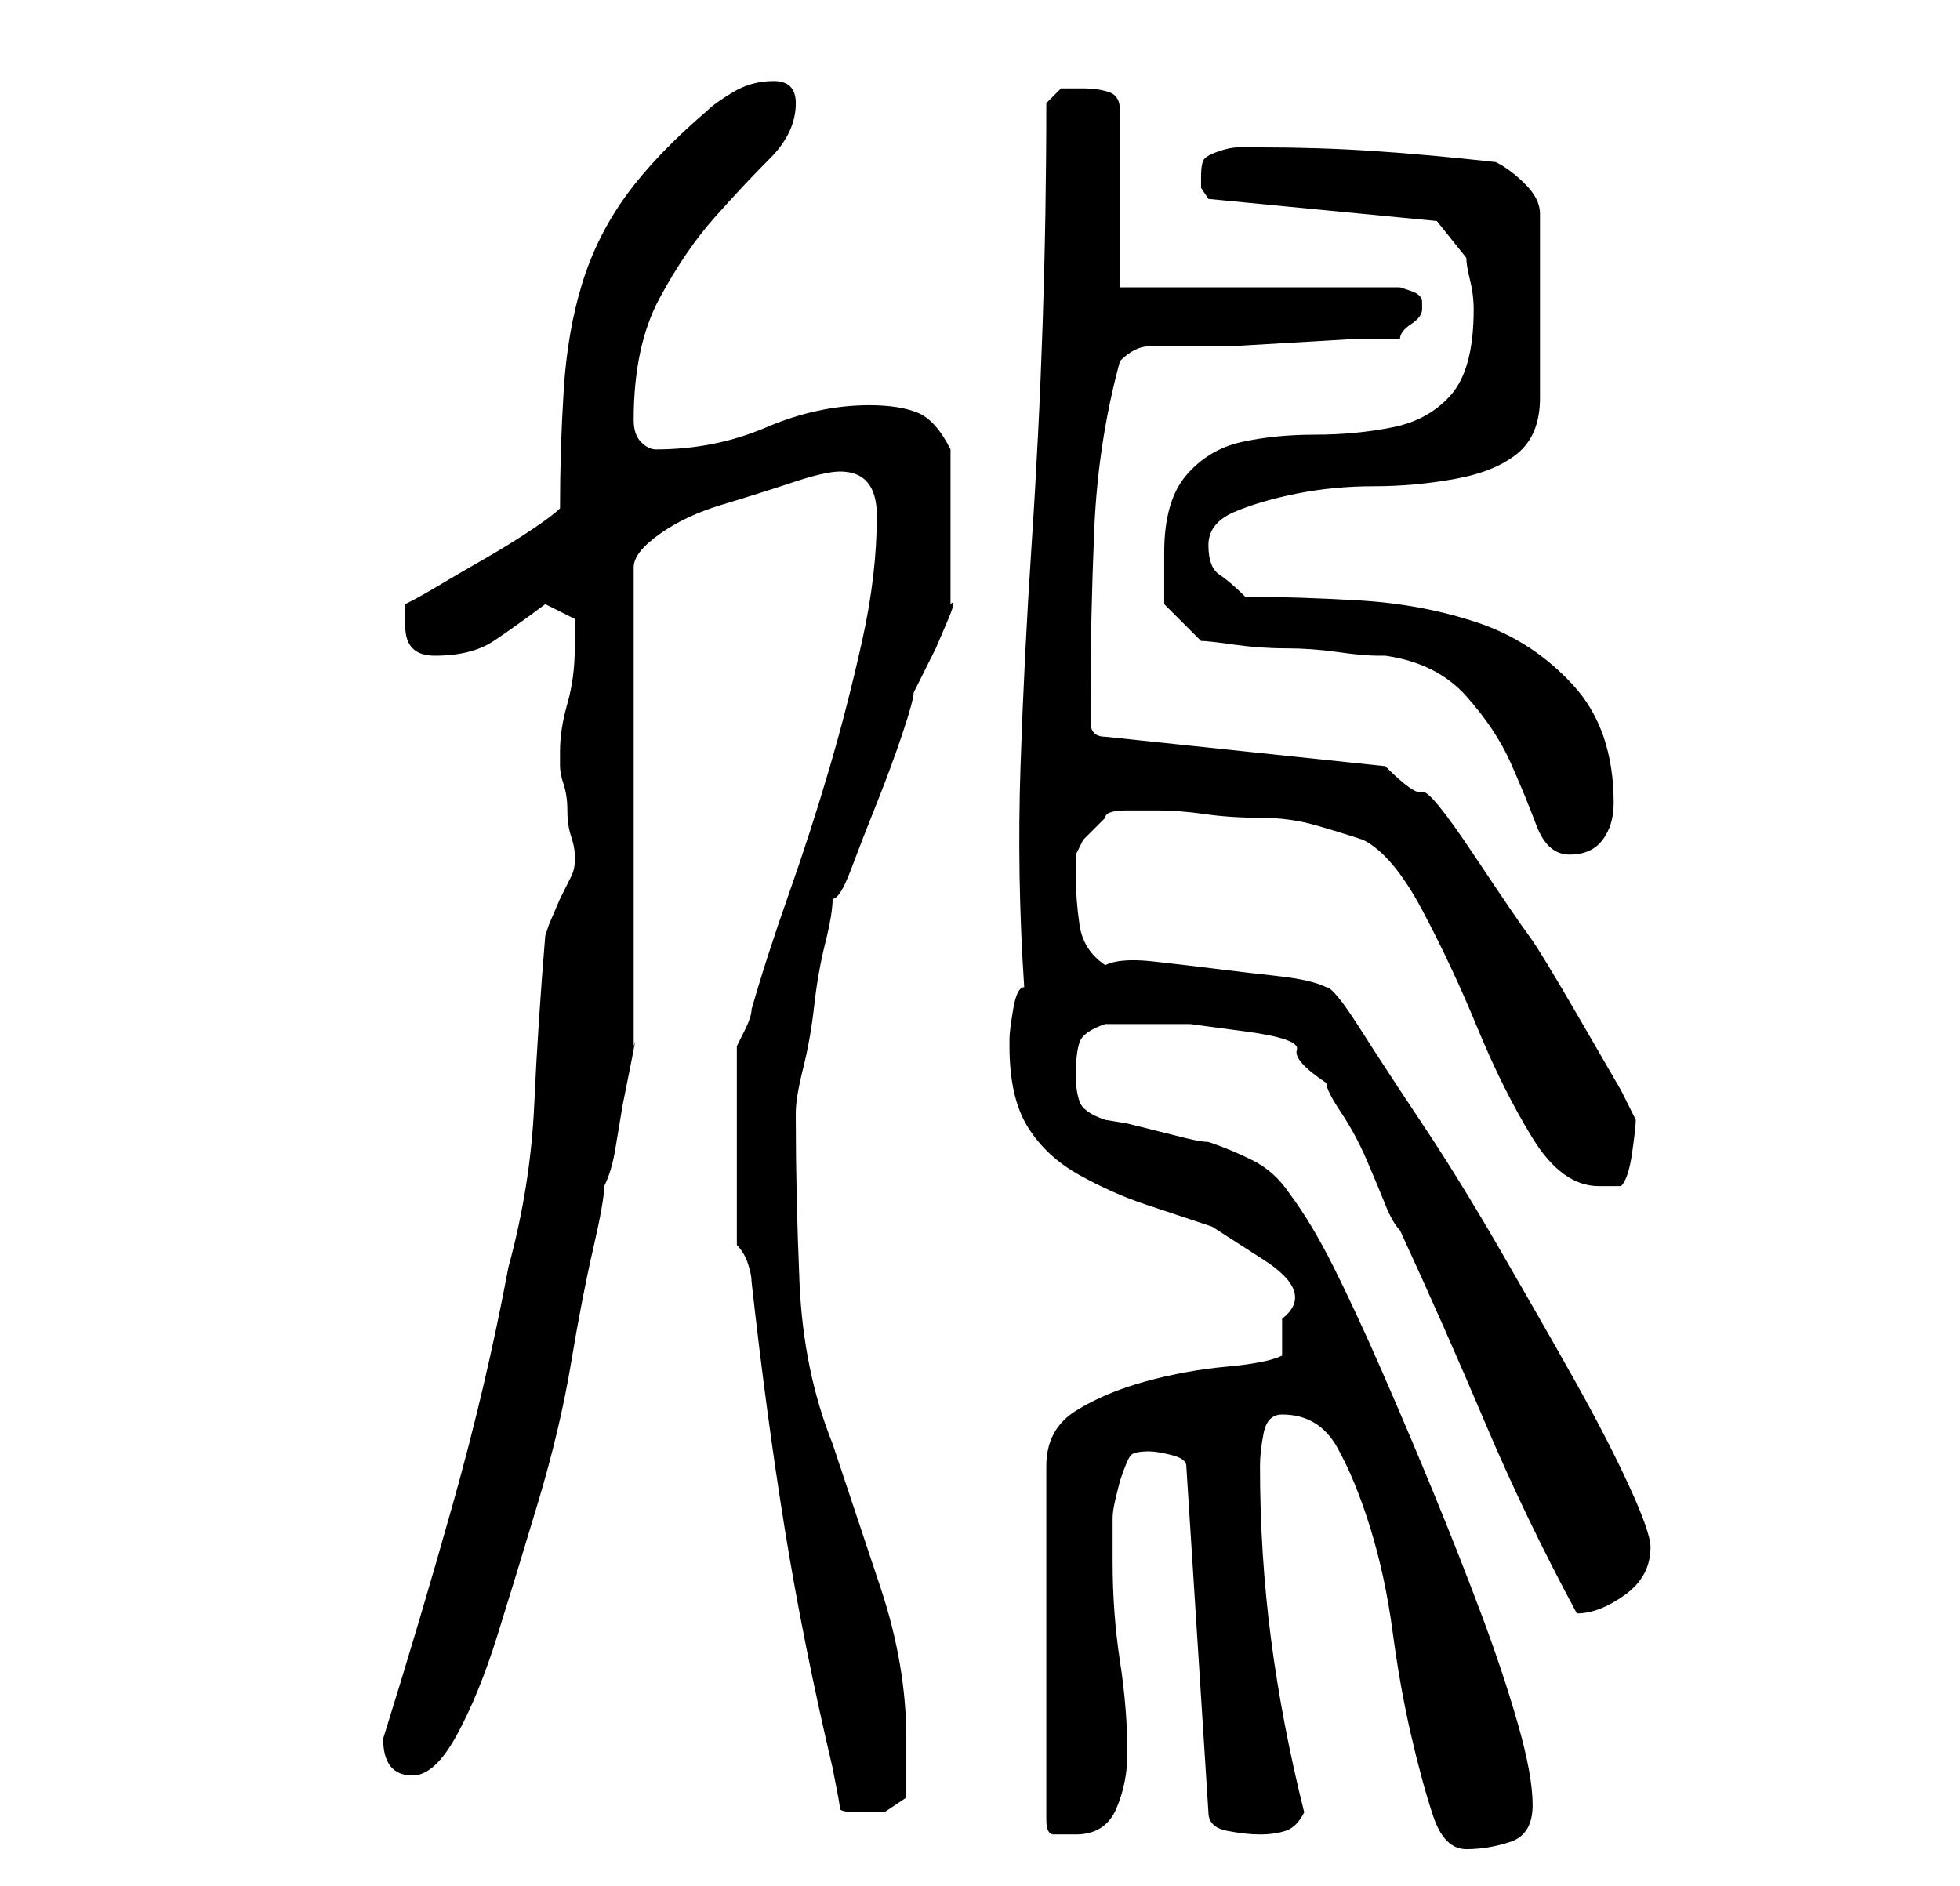 <?xml version="1.0" standalone="no"?>
<!DOCTYPE svg PUBLIC "-//W3C//DTD SVG 1.1//EN" "http://www.w3.org/Graphics/SVG/1.1/DTD/svg11.dtd" >
<svg xmlns="http://www.w3.org/2000/svg" xmlns:xlink="http://www.w3.org/1999/xlink" version="1.1" viewBox="-10 0 266 256">
   <path fill="currentColor"
d="M164 192q5 0 7.5 4.5t4.5 11t3 14t2.5 14t3 11t4.5 4.5t6 -1t3 -5t-2 -11t-5 -15t-6.5 -16.5t-7 -16.5t-6.5 -14t-6 -10q-2 -3 -5 -4.5t-6 -2.5q-1 0 -3 -0.5l-4 -1l-4 -1t-3 -0.5q-3 -1 -3.5 -2.5t-0.5 -3.5q0 -3 0.5 -4.5t3.5 -2.5h3h2h6.5t7.5 1t7 2.5t4 4.5q0 1 2 4
t3.5 6.5t2.5 6t2 3.5q6 13 11.5 26t12.5 26q3 0 6.5 -2.5t3.5 -6.5q0 -2 -3 -8.5t-7.5 -14.5t-10 -17.5t-10.5 -17t-8.5 -13t-4.5 -5.5q-2 -1 -6.5 -1.5t-8.5 -1t-8.5 -1t-6.5 0.5q-3 -2 -3.5 -5.5t-0.5 -6.5v-3t1 -2l3 -3q0 -1 3 -1h4q3 0 6.5 0.5t7.5 0.5t7.5 1t6.5 2
q4 2 8 9.5t7.5 16t7.5 15t9 6.5h2h1q1 -1 1.5 -4.5t0.5 -4.5l-2 -4t-5.5 -9.5t-7 -11.5t-7.5 -11t-7 -8.5t-5 -3.5l-38 -4q-2 0 -2 -2v-3q0 -11 0.5 -23t3.5 -23q2 -2 4 -2h5h6t8.5 -0.5t8.5 -0.5h6q0 -1 1.5 -2t1.5 -2v0v-1v0v0q0 -1 -1.5 -1.5l-1.5 -0.5h-38v-24
q0 -2 -1.5 -2.5t-3.5 -0.5h-3t-2 2q0 15 -0.5 30t-1.5 30t-1.5 30t0.5 30q-1 0 -1.5 3t-0.5 4v1q0 7 2.5 11t7 6.5t9 4l9 3t7 4.5t2.5 8v2.5v2.5q-2 1 -7.5 1.5t-11 2t-9.5 4t-4 7.5v48q0 2 1 2h3q4 0 5.5 -3.5t1.5 -7.5q0 -6 -1 -12.5t-1 -13.5v-2v-4q0 -1 0.5 -3l0.5 -2
q1 -3 1.5 -3.5t2.5 -0.5q1 0 3 0.5t2 1.5l3 47q0 2 2.5 2.5t4.5 0.5t3.5 -0.5t2.5 -2.5q-3 -12 -4.5 -23.5t-1.5 -23.5q0 -2 0.5 -4.5t2.5 -2.5zM90 169q1 1 1.5 2.5t0.5 2.5q2 18 4.5 33.5t6.5 32.5q1 5 1 5.5t3 0.5h3t3 -2v-8q0 -10 -3.5 -20.5l-6.5 -19.5
q-4 -10 -4.5 -22t-0.5 -22v-1q0 -2 1 -6t1.5 -8.5t1.5 -8.5t1 -6q1 0 2.5 -4t3.5 -9t3.5 -9.5t1.5 -5.5l1 -2l2 -4t1.5 -3.5t0.5 -2.5v-1.5v-3v-3.5v-3v-5v-5q-2 -4 -4.5 -5t-6.5 -1q-7 0 -14 3t-15 3q-1 0 -2 -1t-1 -3q0 -10 3.5 -16.5t7.5 -11t7.5 -8t3.5 -7.5q0 -3 -3 -3
t-5.5 1.5t-3.5 2.5q-7 6 -11 11.5t-6 12t-2.5 14.5t-0.5 16q-1 1 -4 3t-6.5 4t-6 3.5t-4.5 2.5v1.5v1.5q0 2 1 3t3 1q5 0 8 -2t7 -5l4 2v2v2q0 4 -1 7.5t-1 6.5v2q0 1 0.5 2.5t0.5 3.5t0.5 3.5t0.5 2.5v1v0q0 1 -0.5 2l-1.5 3t-1.5 3.5l-0.5 1.5q-1 12 -1.5 23t-3.5 22
q-3 16 -7.5 32t-9.5 32v0q0 5 4 5q3 0 6 -5.5t5.5 -13.5t5.5 -18t4.5 -19t3 -15.5t1.5 -8.5q1 -2 1.5 -5l1 -6t1 -5t0.5 -3v-65q0 -2 3.5 -4.5t8.5 -4t9.5 -3t6.5 -1.5q5 0 5 6q0 8 -2 17t-4.5 17.5t-5.5 17t-5 15.5q0 1 -1 3l-1 2v27zM153 87q1 0 4.5 0.5t7 0.5t7 0.5
t5.5 0.5h1q7 1 11 5.5t6 9t3.5 8.5t4.5 4t4.5 -2t1.5 -5q0 -10 -5.5 -16t-13 -8.5t-16 -3t-15.5 -0.5q-2 -2 -3.5 -3t-1.5 -4t3.5 -4.5t8.5 -2.5t10.5 -1t11 -1t8.5 -3.5t3 -7.5v-25q0 -2 -2 -4t-4 -3q-9 -1 -16.5 -1.5t-15.5 -0.5h-3q-1 0 -2.5 0.5t-2 1t-0.5 2.5v1.5
t1 1.5l31 3l4 5q0 1 0.5 3t0.5 4q0 8 -3 11.5t-8 4.5t-10.5 1t-10 1t-7.5 4.5t-3 10.5v7t5 5z" />
</svg>
